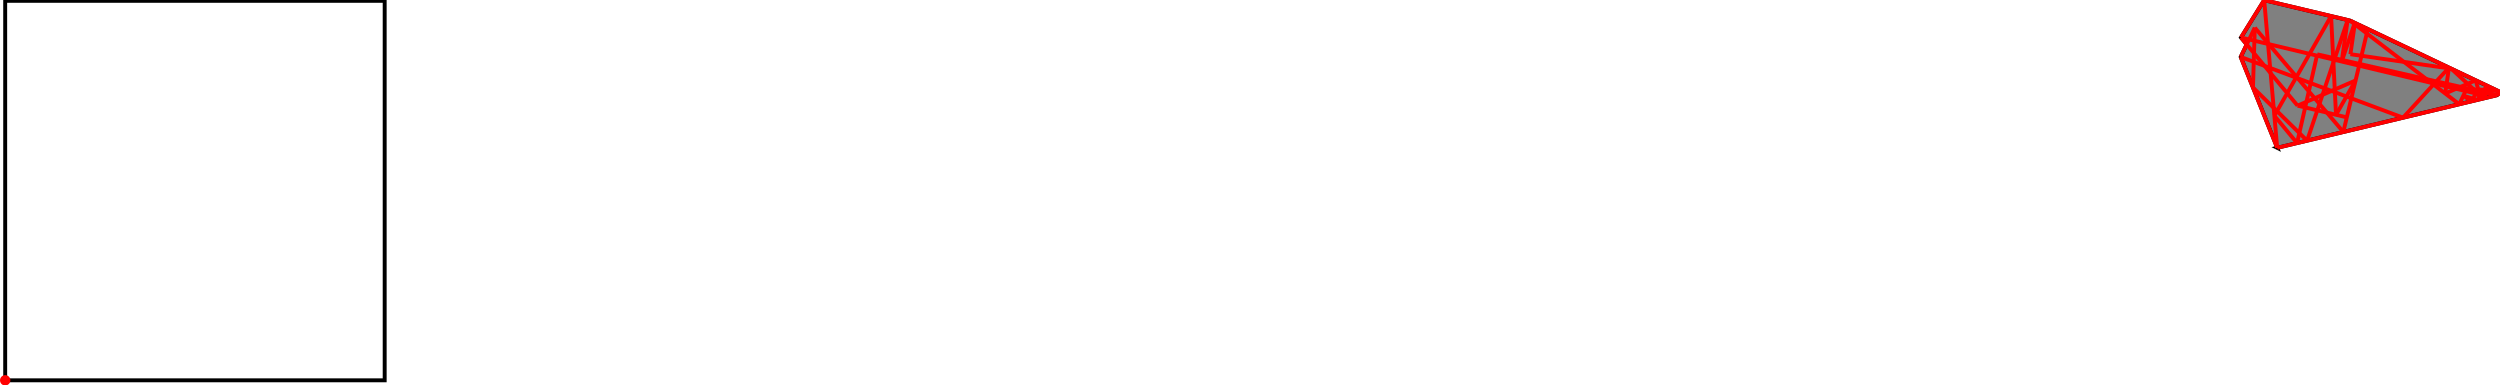 <?xml version="1.0" encoding="UTF-8"?>
<!DOCTYPE svg PUBLIC "-//W3C//DTD SVG 1.1//EN"
    "http://www.w3.org/Graphics/SVG/1.1/DTD/svg11.dtd"><svg xmlns="http://www.w3.org/2000/svg" height="77.067" stroke-opacity="1" viewBox="0 0 500 77" font-size="1" width="500" xmlns:xlink="http://www.w3.org/1999/xlink" stroke="rgb(0,0,0)" version="1.1"><defs></defs><g stroke-linejoin="miter" stroke-opacity="1.0" fill-opacity="0.0" stroke="rgb(0,0,0)" stroke-width="0.785" fill="rgb(0,0,0)" stroke-linecap="butt" stroke-miterlimit="10.0"><path d="M 76.935,76.029 l -0,-75.898 h -75.898 l -0,75.898 Z"/></g><g stroke-linejoin="miter" stroke-opacity="1.0" fill-opacity="1.0" stroke="rgb(0,0,0)" stroke-width="0.785" fill="rgb(128,128,128)" stroke-linecap="butt" stroke-miterlimit="10.0"><path d="M 455.439,29.527 l 43.957,-10.525 l 0.596,-0.495 l 0.009,-0.164 l -30.002,-14.255 l -17.163,-4.088 l -4.641,7.477 l 1.149,1.383 l -1.204,2.502 l 7.3,18.166 Z"/></g><g stroke-linejoin="miter" stroke-opacity="1.0" fill-opacity="1.0" stroke="rgb(0,0,0)" stroke-width="0.0" fill="rgb(255,0,0)" stroke-linecap="butt" stroke-miterlimit="10.0"><path d="M 2.075,76.029 c 0,-0.573 -0.464,-1.037 -1.037 -1.037c -0.573,-0 -1.037,0.464 -1.037 1.037c -0,0.573 0.464,1.037 1.037 1.037c 0.573,0 1.037,-0.464 1.037 -1.037Z"/></g><g stroke-linejoin="miter" stroke-opacity="1.0" fill-opacity="0.0" stroke="rgb(255,0,0)" stroke-width="0.785" fill="rgb(0,0,0)" stroke-linecap="butt" stroke-miterlimit="10.0"><path d="M 496.699,19.647 l -6.447,-5.936 "/></g><g stroke-linejoin="miter" stroke-opacity="1.0" fill-opacity="0.0" stroke="rgb(255,0,0)" stroke-width="0.785" fill="rgb(0,0,0)" stroke-linecap="butt" stroke-miterlimit="10.0"><path d="M 499.991,18.506 l -0.301,-0.311 "/></g><g stroke-linejoin="miter" stroke-opacity="1.0" fill-opacity="0.0" stroke="rgb(255,0,0)" stroke-width="0.785" fill="rgb(0,0,0)" stroke-linecap="butt" stroke-miterlimit="10.0"><path d="M 496.531,19.688 l -3.077,-2.231 "/></g><g stroke-linejoin="miter" stroke-opacity="1.0" fill-opacity="0.0" stroke="rgb(255,0,0)" stroke-width="0.785" fill="rgb(0,0,0)" stroke-linecap="butt" stroke-miterlimit="10.0"><path d="M 491.844,20.81 l -21.846,-16.722 "/></g><g stroke-linejoin="miter" stroke-opacity="1.0" fill-opacity="0.0" stroke="rgb(255,0,0)" stroke-width="0.785" fill="rgb(0,0,0)" stroke-linecap="butt" stroke-miterlimit="10.0"><path d="M 494.303,20.221 l -1.641,-1.115 "/></g><g stroke-linejoin="miter" stroke-opacity="1.0" fill-opacity="0.0" stroke="rgb(255,0,0)" stroke-width="0.785" fill="rgb(0,0,0)" stroke-linecap="butt" stroke-miterlimit="10.0"><path d="M 496.936,19.591 l -1.323,-1.746 "/></g><g stroke-linejoin="miter" stroke-opacity="1.0" fill-opacity="0.0" stroke="rgb(255,0,0)" stroke-width="0.785" fill="rgb(0,0,0)" stroke-linecap="butt" stroke-miterlimit="10.0"><path d="M 461.418,28.095 l -10.825,-10.625 "/></g><g stroke-linejoin="miter" stroke-opacity="1.0" fill-opacity="0.0" stroke="rgb(255,0,0)" stroke-width="0.785" fill="rgb(0,0,0)" stroke-linecap="butt" stroke-miterlimit="10.0"><path d="M 468.663,26.361 l -17.705,-20.856 "/></g><g stroke-linejoin="miter" stroke-opacity="1.0" fill-opacity="0.0" stroke="rgb(255,0,0)" stroke-width="0.785" fill="rgb(0,0,0)" stroke-linecap="butt" stroke-miterlimit="10.0"><path d="M 459.514,21.096 l -11.32,-13.619 "/></g><g stroke-linejoin="miter" stroke-opacity="1.0" fill-opacity="0.0" stroke="rgb(255,0,0)" stroke-width="0.785" fill="rgb(0,0,0)" stroke-linecap="butt" stroke-miterlimit="10.0"><path d="M 459.414,28.575 l -4.542,-5.464 "/></g><g stroke-linejoin="miter" stroke-opacity="1.0" fill-opacity="0.0" stroke="rgb(255,0,0)" stroke-width="0.785" fill="rgb(0,0,0)" stroke-linecap="butt" stroke-miterlimit="10.0"><path d="M 500,18.343 l -30.002,-14.255 "/></g><g stroke-linejoin="miter" stroke-opacity="1.0" fill-opacity="0.0" stroke="rgb(255,0,0)" stroke-width="0.785" fill="rgb(0,0,0)" stroke-linecap="butt" stroke-miterlimit="10.0"><path d="M 480.602,23.502 l -32.464,-12.141 "/></g><g stroke-linejoin="miter" stroke-opacity="1.0" fill-opacity="0.0" stroke="rgb(255,0,0)" stroke-width="0.785" fill="rgb(0,0,0)" stroke-linecap="butt" stroke-miterlimit="10.0"><path d="M 495.42,19.954 l -2.758,-0.847 "/></g><g stroke-linejoin="miter" stroke-opacity="1.0" fill-opacity="0.0" stroke="rgb(255,0,0)" stroke-width="0.785" fill="rgb(0,0,0)" stroke-linecap="butt" stroke-miterlimit="10.0"><path d="M 499.232,19.041 l -5.778,-1.584 "/></g><g stroke-linejoin="miter" stroke-opacity="1.0" fill-opacity="0.0" stroke="rgb(255,0,0)" stroke-width="0.785" fill="rgb(0,0,0)" stroke-linecap="butt" stroke-miterlimit="10.0"><path d="M 469.998,4.088 l -17.163,-4.088 "/></g><g stroke-linejoin="miter" stroke-opacity="1.0" fill-opacity="0.0" stroke="rgb(255,0,0)" stroke-width="0.785" fill="rgb(0,0,0)" stroke-linecap="butt" stroke-miterlimit="10.0"><path d="M 495.928,18.845 l -47.734,-11.368 "/></g><g stroke-linejoin="miter" stroke-opacity="1.0" fill-opacity="0.0" stroke="rgb(255,0,0)" stroke-width="0.785" fill="rgb(0,0,0)" stroke-linecap="butt" stroke-miterlimit="10.0"><path d="M 455.439,29.527 l -7.3,-18.166 "/></g><g stroke-linejoin="miter" stroke-opacity="1.0" fill-opacity="0.0" stroke="rgb(255,0,0)" stroke-width="0.785" fill="rgb(0,0,0)" stroke-linecap="butt" stroke-miterlimit="10.0"><path d="M 499.395,19.002 l -35.949,-8.169 "/></g><g stroke-linejoin="miter" stroke-opacity="1.0" fill-opacity="0.0" stroke="rgb(255,0,0)" stroke-width="0.785" fill="rgb(0,0,0)" stroke-linecap="butt" stroke-miterlimit="10.0"><path d="M 469.358,23.441 l -9.844,-2.345 "/></g><g stroke-linejoin="miter" stroke-opacity="1.0" fill-opacity="0.0" stroke="rgb(255,0,0)" stroke-width="0.785" fill="rgb(0,0,0)" stroke-linecap="butt" stroke-miterlimit="10.0"><path d="M 495.928,18.845 l -0.795,-2.816 "/></g><g stroke-linejoin="miter" stroke-opacity="1.0" fill-opacity="0.0" stroke="rgb(255,0,0)" stroke-width="0.785" fill="rgb(0,0,0)" stroke-linecap="butt" stroke-miterlimit="10.0"><path d="M 490.252,13.711 l -20.17,-2.903 "/></g><g stroke-linejoin="miter" stroke-opacity="1.0" fill-opacity="0.0" stroke="rgb(255,0,0)" stroke-width="0.785" fill="rgb(0,0,0)" stroke-linecap="butt" stroke-miterlimit="10.0"><path d="M 499.69,18.195 l -4.077,-0.35 "/></g><g stroke-linejoin="miter" stroke-opacity="1.0" fill-opacity="0.0" stroke="rgb(255,0,0)" stroke-width="0.785" fill="rgb(0,0,0)" stroke-linecap="butt" stroke-miterlimit="10.0"><path d="M 455.439,29.527 l -2.603,-29.527 "/></g><g stroke-linejoin="miter" stroke-opacity="1.0" fill-opacity="0.0" stroke="rgb(255,0,0)" stroke-width="0.785" fill="rgb(0,0,0)" stroke-linecap="butt" stroke-miterlimit="10.0"><path d="M 467.205,22.928 l -0.988,-19.74 "/></g><g stroke-linejoin="miter" stroke-opacity="1.0" fill-opacity="0.0" stroke="rgb(255,0,0)" stroke-width="0.785" fill="rgb(0,0,0)" stroke-linecap="butt" stroke-miterlimit="10.0"><path d="M 450.593,17.47 l 0.365,-11.965 "/></g><g stroke-linejoin="miter" stroke-opacity="1.0" fill-opacity="0.0" stroke="rgb(255,0,0)" stroke-width="0.785" fill="rgb(0,0,0)" stroke-linecap="butt" stroke-miterlimit="10.0"><path d="M 499.991,18.506 l 0.009,-0.164 "/></g><g stroke-linejoin="miter" stroke-opacity="1.0" fill-opacity="0.0" stroke="rgb(255,0,0)" stroke-width="0.785" fill="rgb(0,0,0)" stroke-linecap="butt" stroke-miterlimit="10.0"><path d="M 455.439,29.527 l 43.957,-10.525 "/></g><g stroke-linejoin="miter" stroke-opacity="1.0" fill-opacity="0.0" stroke="rgb(255,0,0)" stroke-width="0.785" fill="rgb(0,0,0)" stroke-linecap="butt" stroke-miterlimit="10.0"><path d="M 468.341,12.275 l 1.194,-8.298 "/></g><g stroke-linejoin="miter" stroke-opacity="1.0" fill-opacity="0.0" stroke="rgb(255,0,0)" stroke-width="0.785" fill="rgb(0,0,0)" stroke-linecap="butt" stroke-miterlimit="10.0"><path d="M 470.083,10.808 l 0.9,-6.253 "/></g><g stroke-linejoin="miter" stroke-opacity="1.0" fill-opacity="0.0" stroke="rgb(255,0,0)" stroke-width="0.785" fill="rgb(0,0,0)" stroke-linecap="butt" stroke-miterlimit="10.0"><path d="M 489.043,18.665 l 0.751,-5.172 "/></g><g stroke-linejoin="miter" stroke-opacity="1.0" fill-opacity="0.0" stroke="rgb(255,0,0)" stroke-width="0.785" fill="rgb(0,0,0)" stroke-linecap="butt" stroke-miterlimit="10.0"><path d="M 497.349,18.09 l 0.137,-0.941 "/></g><g stroke-linejoin="miter" stroke-opacity="1.0" fill-opacity="0.0" stroke="rgb(255,0,0)" stroke-width="0.785" fill="rgb(0,0,0)" stroke-linecap="butt" stroke-miterlimit="10.0"><path d="M 496.936,19.591 l 0.203,-1.123 "/></g><g stroke-linejoin="miter" stroke-opacity="1.0" fill-opacity="0.0" stroke="rgb(255,0,0)" stroke-width="0.785" fill="rgb(0,0,0)" stroke-linecap="butt" stroke-miterlimit="10.0"><path d="M 459.414,28.575 l 4.032,-17.742 "/></g><g stroke-linejoin="miter" stroke-opacity="1.0" fill-opacity="0.0" stroke="rgb(255,0,0)" stroke-width="0.785" fill="rgb(0,0,0)" stroke-linecap="butt" stroke-miterlimit="10.0"><path d="M 468.663,26.361 l 4.901,-20.579 "/></g><g stroke-linejoin="miter" stroke-opacity="1.0" fill-opacity="0.0" stroke="rgb(255,0,0)" stroke-width="0.785" fill="rgb(0,0,0)" stroke-linecap="butt" stroke-miterlimit="10.0"><path d="M 459.514,21.096 l 11.603,-5.039 "/></g><g stroke-linejoin="miter" stroke-opacity="1.0" fill-opacity="0.0" stroke="rgb(255,0,0)" stroke-width="0.785" fill="rgb(0,0,0)" stroke-linecap="butt" stroke-miterlimit="10.0"><path d="M 489.043,18.665 l 6.09,-2.635 "/></g><g stroke-linejoin="miter" stroke-opacity="1.0" fill-opacity="0.0" stroke="rgb(255,0,0)" stroke-width="0.785" fill="rgb(0,0,0)" stroke-linecap="butt" stroke-miterlimit="10.0"><path d="M 461.418,28.095 l 8.117,-24.118 "/></g><g stroke-linejoin="miter" stroke-opacity="1.0" fill-opacity="0.0" stroke="rgb(255,0,0)" stroke-width="0.785" fill="rgb(0,0,0)" stroke-linecap="butt" stroke-miterlimit="10.0"><path d="M 468.341,12.275 l 2.604,-7.738 "/></g><g stroke-linejoin="miter" stroke-opacity="1.0" fill-opacity="0.0" stroke="rgb(255,0,0)" stroke-width="0.785" fill="rgb(0,0,0)" stroke-linecap="butt" stroke-miterlimit="10.0"><path d="M 496.699,19.647 l 0.44,-1.18 "/></g><g stroke-linejoin="miter" stroke-opacity="1.0" fill-opacity="0.0" stroke="rgb(255,0,0)" stroke-width="0.785" fill="rgb(0,0,0)" stroke-linecap="butt" stroke-miterlimit="10.0"><path d="M 448.139,11.361 l 2.82,-5.857 "/></g><g stroke-linejoin="miter" stroke-opacity="1.0" fill-opacity="0.0" stroke="rgb(255,0,0)" stroke-width="0.785" fill="rgb(0,0,0)" stroke-linecap="butt" stroke-miterlimit="10.0"><path d="M 491.844,20.81 l 1.609,-3.353 "/></g><g stroke-linejoin="miter" stroke-opacity="1.0" fill-opacity="0.0" stroke="rgb(255,0,0)" stroke-width="0.785" fill="rgb(0,0,0)" stroke-linecap="butt" stroke-miterlimit="10.0"><path d="M 448.194,7.477 l 4.641,-7.477 "/></g><g stroke-linejoin="miter" stroke-opacity="1.0" fill-opacity="0.0" stroke="rgb(255,0,0)" stroke-width="0.785" fill="rgb(0,0,0)" stroke-linecap="butt" stroke-miterlimit="10.0"><path d="M 454.873,23.111 l 11.345,-19.924 "/></g><g stroke-linejoin="miter" stroke-opacity="1.0" fill-opacity="0.0" stroke="rgb(255,0,0)" stroke-width="0.785" fill="rgb(0,0,0)" stroke-linecap="butt" stroke-miterlimit="10.0"><path d="M 467.205,22.928 l 3.912,-6.87 "/></g><g stroke-linejoin="miter" stroke-opacity="1.0" fill-opacity="0.0" stroke="rgb(255,0,0)" stroke-width="0.785" fill="rgb(0,0,0)" stroke-linecap="butt" stroke-miterlimit="10.0"><path d="M 496.531,19.688 l 0.819,-1.598 "/></g><g stroke-linejoin="miter" stroke-opacity="1.0" fill-opacity="0.0" stroke="rgb(255,0,0)" stroke-width="0.785" fill="rgb(0,0,0)" stroke-linecap="butt" stroke-miterlimit="10.0"><path d="M 470.828,4.723 l 0.117,-0.185 "/></g><g stroke-linejoin="miter" stroke-opacity="1.0" fill-opacity="0.0" stroke="rgb(255,0,0)" stroke-width="0.785" fill="rgb(0,0,0)" stroke-linecap="butt" stroke-miterlimit="10.0"><path d="M 494.303,20.221 l 1.31,-2.376 "/></g><g stroke-linejoin="miter" stroke-opacity="1.0" fill-opacity="0.0" stroke="rgb(255,0,0)" stroke-width="0.785" fill="rgb(0,0,0)" stroke-linecap="butt" stroke-miterlimit="10.0"><path d="M 470.828,4.723 l 0.154,-0.168 "/></g><g stroke-linejoin="miter" stroke-opacity="1.0" fill-opacity="0.0" stroke="rgb(255,0,0)" stroke-width="0.785" fill="rgb(0,0,0)" stroke-linecap="butt" stroke-miterlimit="10.0"><path d="M 473.064,6.435 l 0.5,-0.653 "/></g><g stroke-linejoin="miter" stroke-opacity="1.0" fill-opacity="0.0" stroke="rgb(255,0,0)" stroke-width="0.785" fill="rgb(0,0,0)" stroke-linecap="butt" stroke-miterlimit="10.0"><path d="M 499.395,19.002 l 0.596,-0.495 "/></g><g stroke-linejoin="miter" stroke-opacity="1.0" fill-opacity="0.0" stroke="rgb(255,0,0)" stroke-width="0.785" fill="rgb(0,0,0)" stroke-linecap="butt" stroke-miterlimit="10.0"><path d="M 480.602,23.502 l 9.192,-10.008 "/></g><g stroke-linejoin="miter" stroke-opacity="1.0" fill-opacity="0.0" stroke="rgb(255,0,0)" stroke-width="0.785" fill="rgb(0,0,0)" stroke-linecap="butt" stroke-miterlimit="10.0"><path d="M 499.232,19.041 l 0.768,-0.698 "/></g><g stroke-linejoin="miter" stroke-opacity="1.0" fill-opacity="0.0" stroke="rgb(255,0,0)" stroke-width="0.785" fill="rgb(0,0,0)" stroke-linecap="butt" stroke-miterlimit="10.0"><path d="M 495.42,19.954 l 1.93,-1.864 "/></g><g stroke-linejoin="miter" stroke-opacity="1.0" fill-opacity="0.0" stroke="rgb(255,0,0)" stroke-width="0.785" fill="rgb(0,0,0)" stroke-linecap="butt" stroke-miterlimit="10.0"><path d="M 495.928,18.845 l 1.559,-1.697 "/></g></svg>